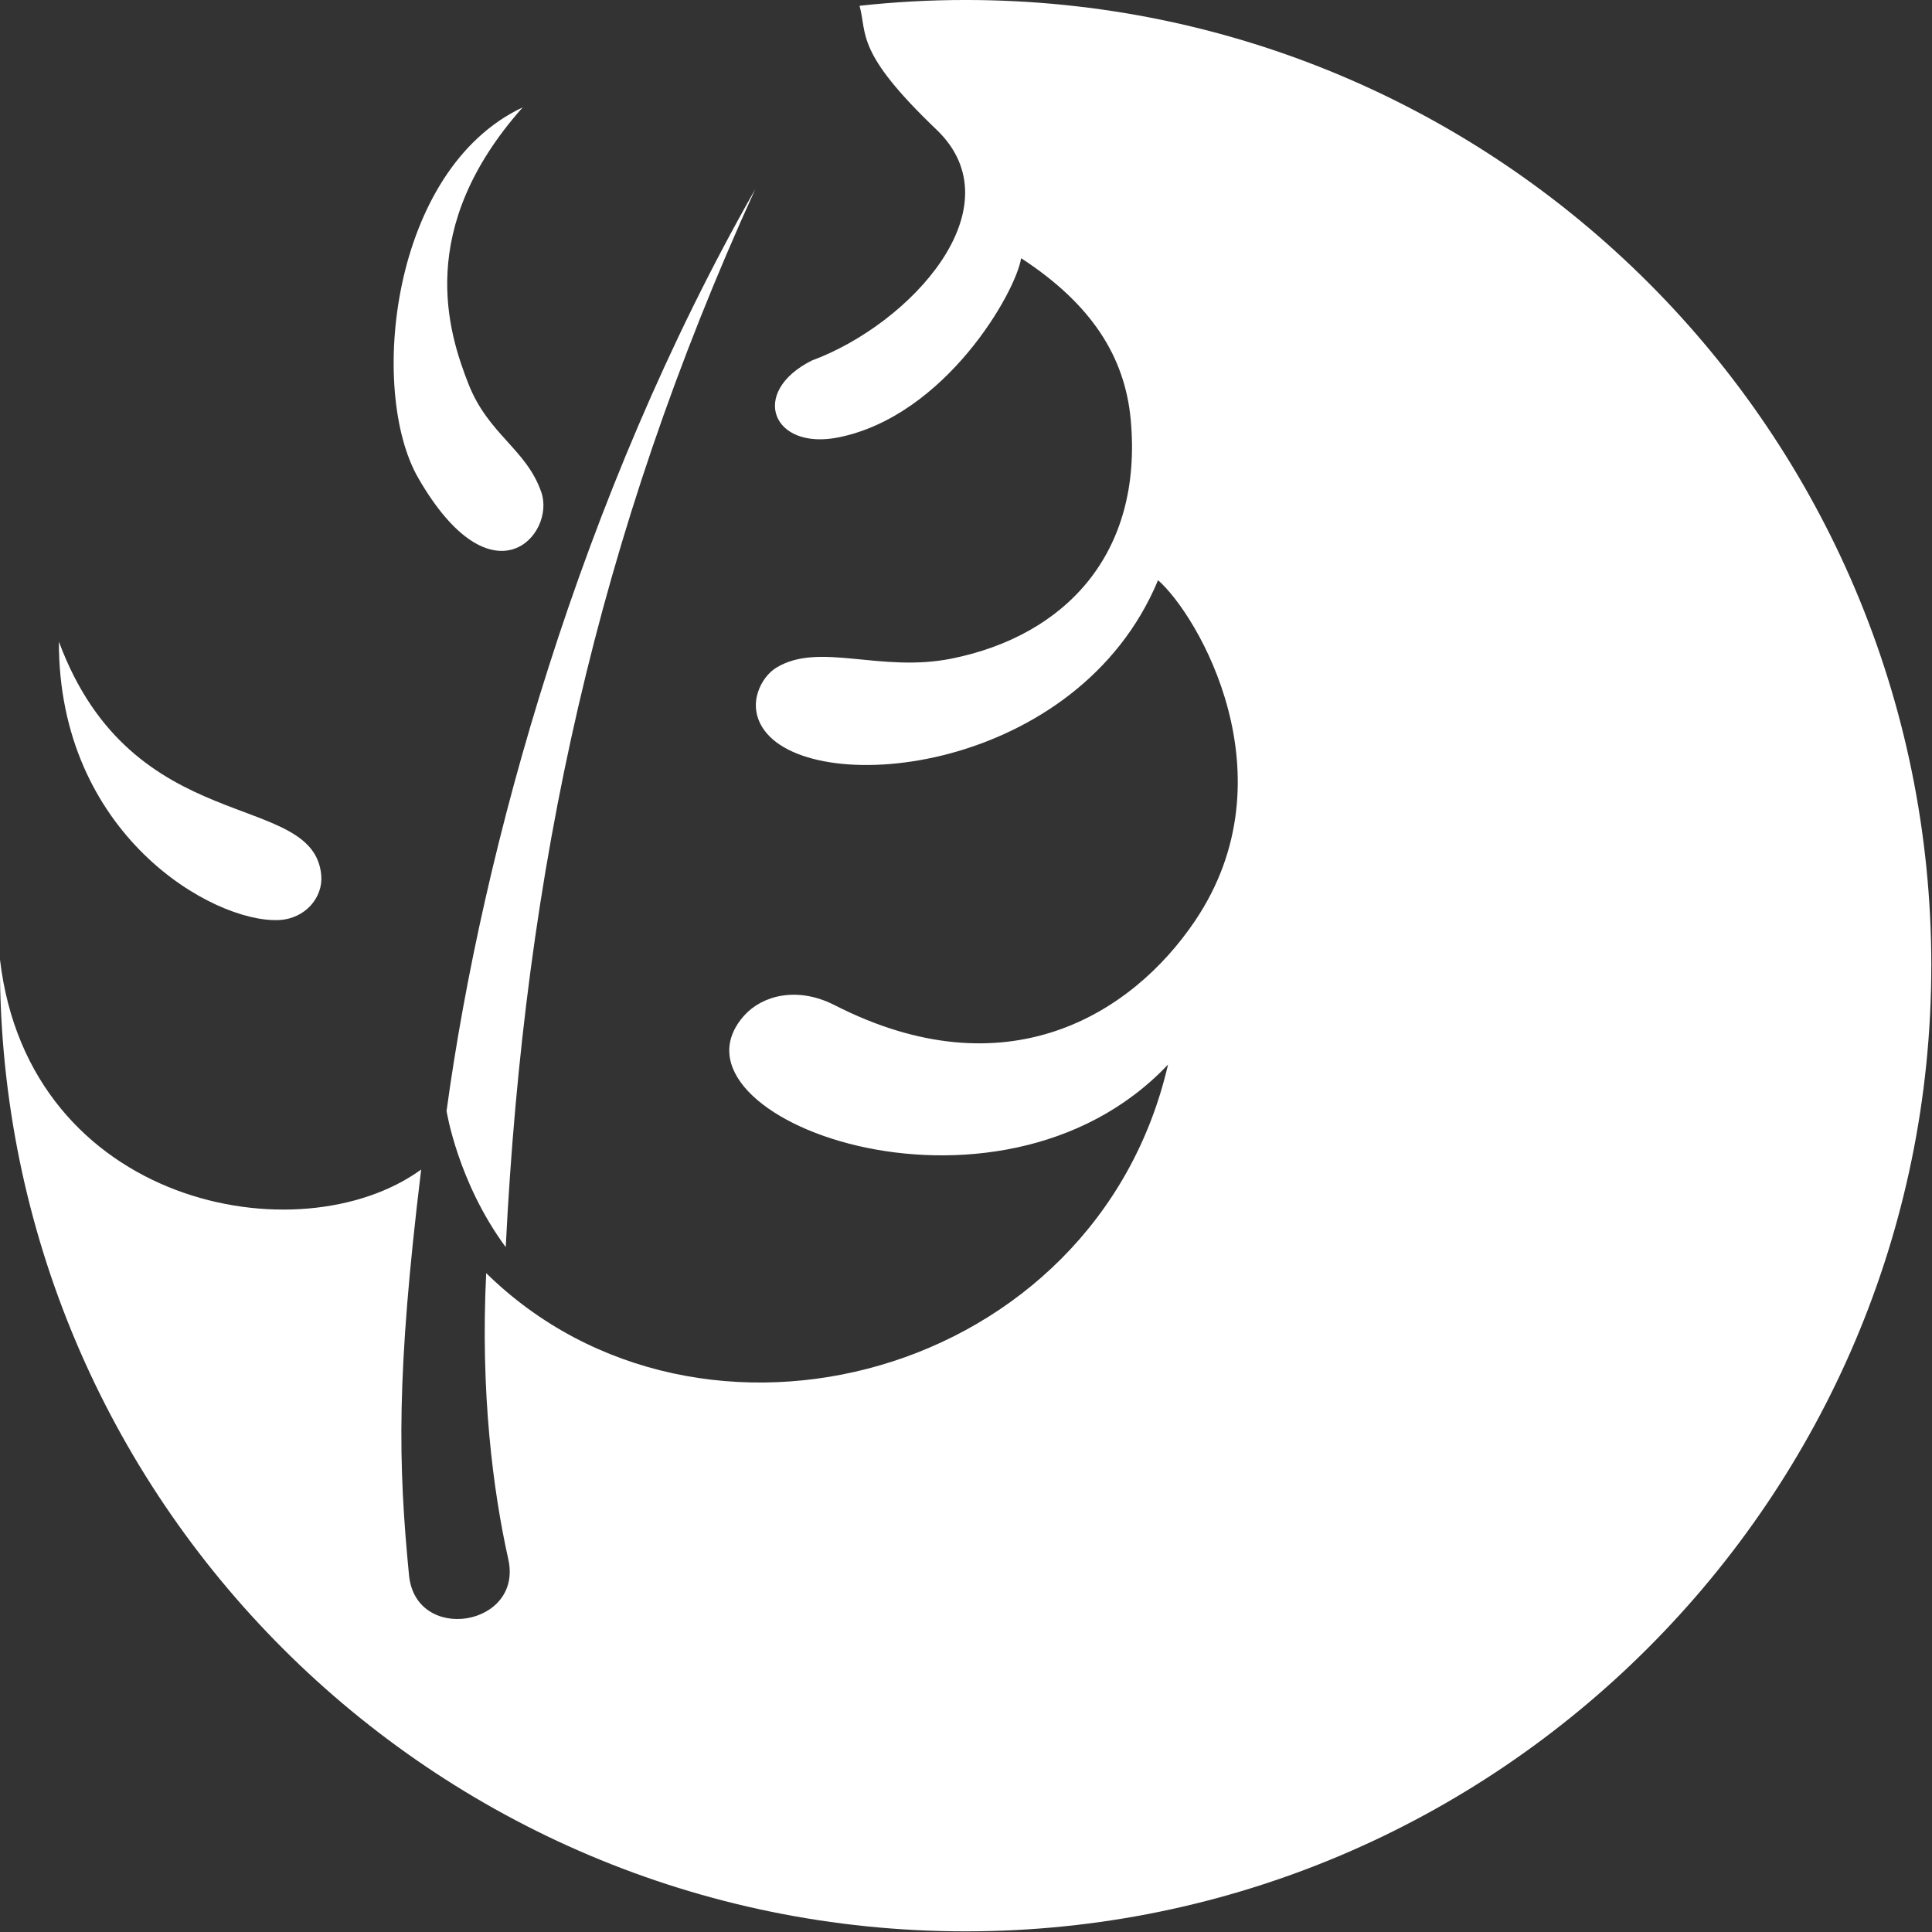 <?xml version="1.0" encoding="UTF-8" standalone="no"?>
<svg
   id="Warstwa_2"
   data-name="Warstwa 2"
   viewBox="0 0 256 256"
   version="1.1"
   sodipodi:docname="logo.svg"
   inkscape:version="1.3 (0e150ed6c4, 2023-07-21)"
   width="256"
   height="256"
   xmlns:inkscape="http://www.inkscape.org/namespaces/inkscape"
   xmlns:sodipodi="http://sodipodi.sourceforge.net/DTD/sodipodi-0.dtd"
   xmlns="http://www.w3.org/2000/svg"
   xmlns:svg="http://www.w3.org/2000/svg">
  <rect x="0" y="0" width="256" height="256" fill="#333333" stroke="none"/>
  <sodipodi:namedview
     id="namedview5"
     pagecolor="#5f5e5b"
     bordercolor="#000000"
     borderopacity="0.25"
     inkscape:showpageshadow="2"
     inkscape:pageopacity="0.0"
     inkscape:pagecheckerboard="0"
     inkscape:deskcolor="#d1d1d1"
     inkscape:zoom="1.9563631"
     inkscape:cx="81.273257"
     inkscape:cy="110.92011"
     inkscape:window-width="1920"
     inkscape:window-height="1011"
     inkscape:window-x="0"
     inkscape:window-y="32"
     inkscape:window-maximized="1"
     inkscape:current-layer="layer1"
     showgrid="true">
    <inkscape:grid
       id="grid1"
       units="px"
       originx="0"
       originy="0"
       spacingx="1"
       spacingy="1"
       empcolor="#0099e5"
       empopacity="0.302"
       color="#0099e5"
       opacity="0.149"
       empspacing="5"
       dotted="false"
       gridanglex="30"
       gridanglez="30"
       visible="true" />
  </sodipodi:namedview>
  <defs
     id="defs1">
    <style
       id="style1">&#10;      .cls-1 {&#10;        fill: none;&#10;      }&#10;&#10;      .cls-1, .cls-2 {&#10;        stroke-width: 0px;&#10;      }&#10;&#10;      .cls-2 {&#10;        fill: #1d1d1b;&#10;      }&#10;    </style>
  </defs>
  <g
     inkscape:groupmode="layer"
     id="layer1"
     inkscape:label="Layer">
    <g
       id="g1"
       transform="matrix(1.089,0,0,1.089,-22.875,-10.75)">
      <path
         class="cls-2"
         d="m 255.999,127.366 c 0,64.734 -52.763,117.503 -117.498,117.503 -64.893,0 -117.502,-52.609 -117.502,-117.502 0,-0.245 0,-0.489 0.005,-0.734 3.512,29.915 36.416,36.279 51.249,25.543 -3.049,25.055 -2.797,35.815 -1.481,49.353 0.814,8.379 13.909,6.254 12.081,-1.937 -1.846,-8.271 -3.411,-20.278 -2.689,-34.811 26.081,25.597 74.176,12.731 82.962,-25.379 -20.84,22.058 -62.674,6.304 -51.531,-6.006 2.12,-2.342 6.342,-3.582 10.967,-1.221 20.906,10.675 36.15,1.118 43.821,-10.217 11.935,-17.636 0.372,-37.257 -4.471,-41.491 -9.749,23.421 -41.745,26.689 -47.894,18.276 -2.271,-3.103 -0.387,-6.519 1.449,-7.634 5.251,-3.191 12.618,0.669 21.39,-1.115 13.689,-2.785 23.237,-12.667 21.73,-29.058 -0.707,-7.691 -4.796,-14.085 -13.335,-19.648 -0.67,4.194 -9.204,19.124 -22.15,21.788 -8.151,1.677 -10.966,-5.499 -3.328,-9.333 12.083,-4.466 25.042,-18.676 15.172,-28.107 -9.87,-9.431 -8.408,-11.529 -9.353,-15.062 v 0 c 4.242,-0.465 8.548,-0.705 12.91,-0.705 64.893,0 117.497,52.604 117.498,117.497 z"
         id="path2"
         style="fill:#ffffff;fill-opacity:1;stroke:none"
         sodipodi:nodetypes="ccsccccccccccccccccczssscc" />
      <path
         class="cls-2"
         d="M 112.897,32.899 C 93.688,75.081 84.836,115.611 82.54,161.619 76.696,153.7 75.341,145.048 75.341,145.048 79.711,113.057 91.579,70.343 112.897,32.899 Z"
         id="path3"
         style="fill:#ffffff;fill-opacity:1;stroke:none"
         sodipodi:nodetypes="cccc" />
      <path
         class="cls-2"
         d="m 84.605,22.936 c -13.108,14.743 -9.079,27.336 -6.594,33.663 2.416,6.15 7.031,7.912 8.852,13.139 1.809,5.191 -5.955,13.93 -14.97,-1.712 C 65.811,57.472 68.515,30.498 84.605,22.936 Z"
         id="path4"
         style="fill:#ffffff;fill-opacity:1;stroke:none"
         sodipodi:nodetypes="ccccc" />
      <path
         class="cls-2"
         d="m 60.096,116.389 c 0.23,2.657 -1.938,5.305 -5.212,5.432 -8.055,0.316 -26.769,-10.456 -26.712,-33.878 8.97,24.226 31.032,17.93 31.924,28.445 z"
         id="path5"
         style="fill:#ffffff;fill-opacity:1;stroke:none"
         sodipodi:nodetypes="cccc" />
    </g>
  </g>
</svg>
